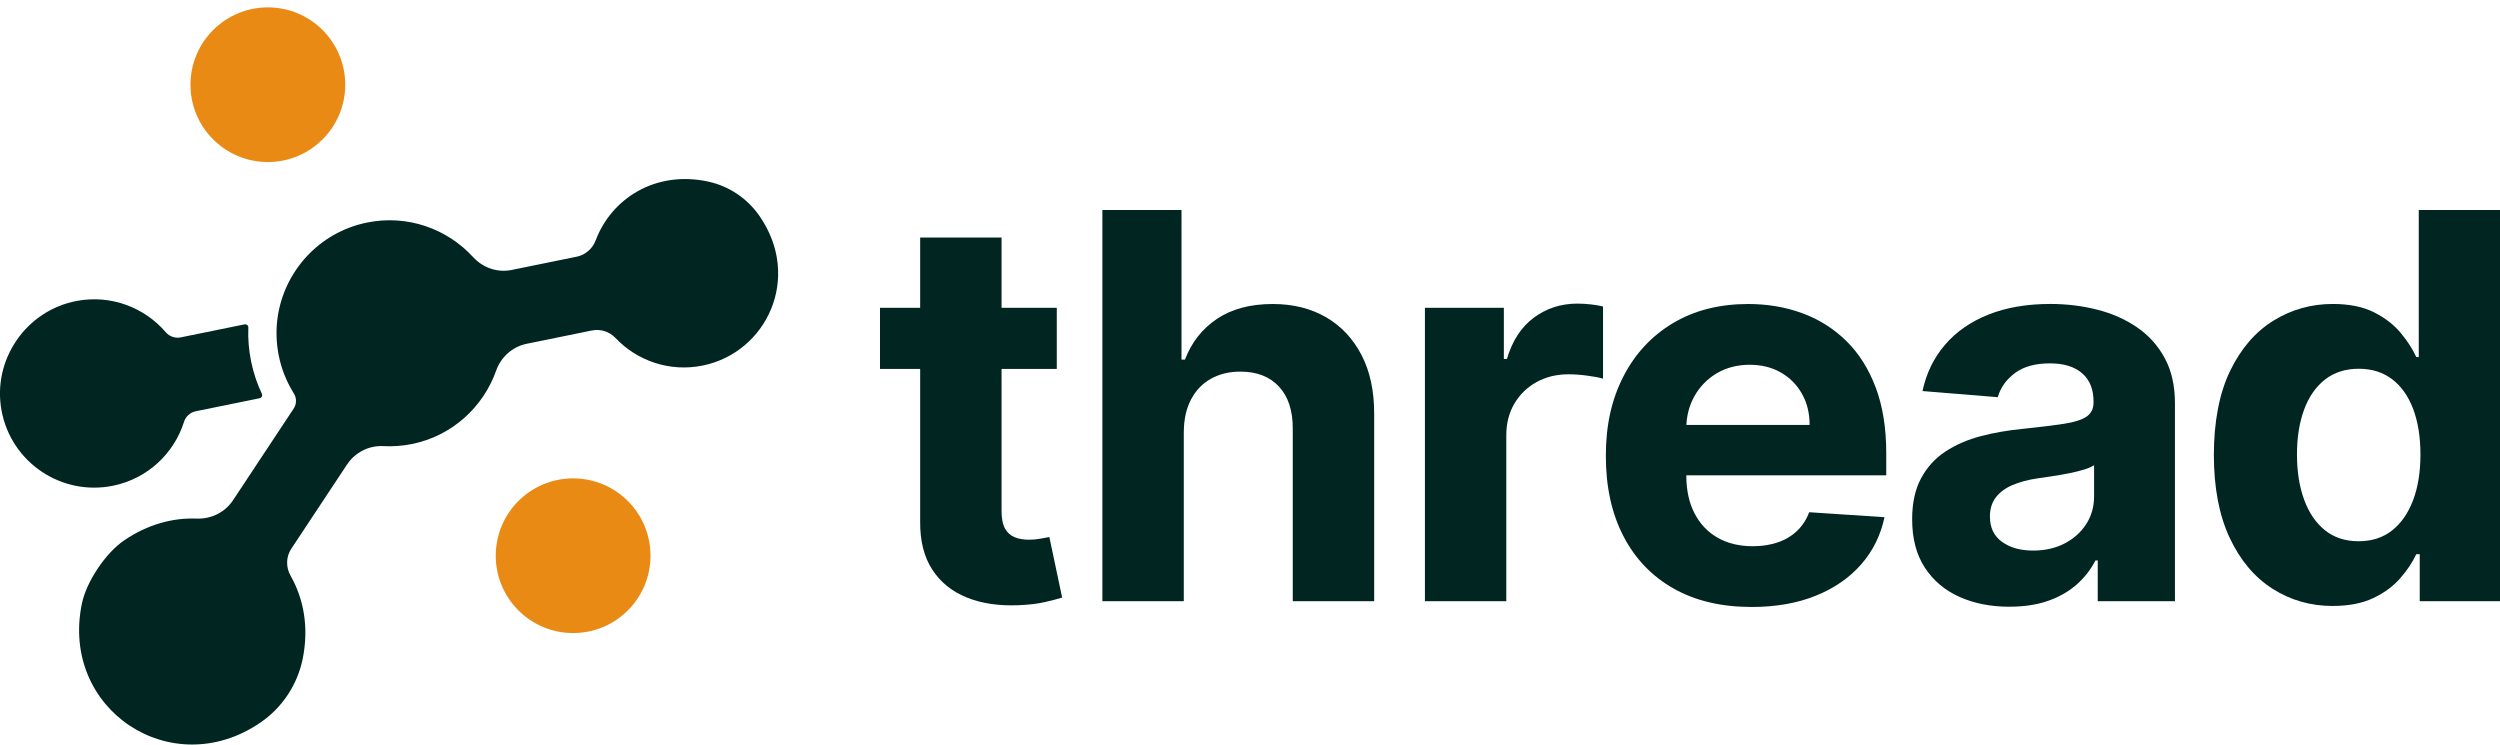 <svg width="319" height="95" viewBox="0 0 319 95" fill="none" xmlns="http://www.w3.org/2000/svg">
<path d="M134.846 39.277V47.077H112.286V39.277H134.846ZM117.41 30.307H127.8V65.21C127.8 66.168 127.947 66.913 128.239 67.441C128.531 67.968 128.941 68.34 129.472 68.549C129.999 68.761 130.612 68.867 131.314 68.867C131.804 68.867 132.29 68.823 132.777 68.731C133.263 68.643 133.637 68.572 133.897 68.525L135.53 76.251C135.008 76.413 134.277 76.605 133.337 76.823C132.393 77.044 131.246 77.177 129.899 77.227C127.396 77.324 125.205 76.991 123.327 76.228C121.449 75.465 119.99 74.277 118.949 72.668C117.908 71.059 117.395 69.029 117.413 66.574V30.307H117.41Z" fill="#012622"/>
<path d="M151.052 55.071V76.717H140.663V26.798H150.76V45.883H151.2C152.046 43.673 153.411 41.938 155.298 40.679C157.185 39.421 159.549 38.791 162.394 38.791C164.995 38.791 167.268 39.356 169.211 40.485C171.153 41.614 172.666 43.231 173.748 45.335C174.83 47.439 175.361 49.953 175.346 52.879V76.717H164.956V54.732C164.971 52.425 164.39 50.63 163.211 49.346C162.032 48.061 160.386 47.419 158.273 47.419C156.857 47.419 155.61 47.719 154.528 48.32C153.446 48.921 152.603 49.794 151.993 50.94C151.382 52.086 151.07 53.462 151.055 55.071H151.052Z" fill="#012622"/>
<path d="M181.82 76.717V39.277H191.892V45.809H192.281C192.965 43.487 194.109 41.725 195.718 40.532C197.328 39.339 199.183 38.74 201.279 38.74C201.798 38.74 202.361 38.773 202.962 38.838C203.564 38.903 204.091 38.991 204.548 39.106V48.32C204.062 48.173 203.387 48.043 202.523 47.931C201.662 47.816 200.872 47.76 200.159 47.76C198.631 47.76 197.269 48.09 196.072 48.747C194.878 49.404 193.935 50.321 193.242 51.491C192.552 52.66 192.204 54.01 192.204 55.536V76.717H181.814H181.82Z" fill="#012622"/>
<path d="M223.488 77.448C219.635 77.448 216.321 76.664 213.55 75.096C210.778 73.528 208.644 71.301 207.149 68.416C205.654 65.531 204.905 62.116 204.905 58.168C204.905 54.219 205.654 50.937 207.149 48.028C208.644 45.12 210.755 42.854 213.479 41.227C216.203 39.604 219.402 38.791 223.075 38.791C225.546 38.791 227.852 39.185 229.989 39.972C232.127 40.759 233.996 41.943 235.6 43.52C237.2 45.096 238.448 47.074 239.344 49.454C240.237 51.835 240.685 54.617 240.685 57.802V60.655H209.053V54.219H230.906C230.906 52.725 230.582 51.399 229.93 50.247C229.279 49.092 228.382 48.187 227.235 47.53C226.088 46.873 224.759 46.543 223.249 46.543C221.74 46.543 220.277 46.906 219.066 47.627C217.854 48.349 216.908 49.319 216.224 50.527C215.54 51.738 215.192 53.082 215.174 54.561V60.678C215.174 62.532 215.519 64.132 216.212 65.481C216.902 66.831 217.883 67.871 219.151 68.602C220.419 69.332 221.923 69.698 223.662 69.698C224.818 69.698 225.873 69.536 226.831 69.212C227.79 68.888 228.612 68.398 229.293 67.75C229.977 67.099 230.496 66.303 230.853 65.36L240.461 65.994C239.975 68.301 238.978 70.314 237.475 72.026C235.971 73.741 234.037 75.073 231.67 76.024C229.305 76.976 226.575 77.451 223.488 77.451V77.448Z" fill="#012622"/>
<path d="M256.426 77.421C254.035 77.421 251.906 77.002 250.037 76.166C248.168 75.329 246.691 74.085 245.612 72.435C244.53 70.785 243.99 68.725 243.99 66.256C243.99 64.176 244.371 62.428 245.137 61.014C245.901 59.599 246.941 58.462 248.259 57.602C249.577 56.741 251.075 56.09 252.758 55.651C254.442 55.212 256.211 54.903 258.062 54.726C260.241 54.499 261.995 54.284 263.331 54.081C264.663 53.877 265.63 53.574 266.232 53.167C266.833 52.76 267.134 52.159 267.134 51.364V51.216C267.134 49.672 266.651 48.479 265.684 47.633C264.716 46.788 263.346 46.366 261.574 46.366C259.704 46.366 258.216 46.776 257.11 47.598C256.004 48.42 255.273 49.445 254.916 50.68L245.308 49.899C245.795 47.624 246.756 45.653 248.186 43.988C249.616 42.323 251.467 41.039 253.734 40.137C256.001 39.235 258.631 38.784 261.624 38.784C263.705 38.784 265.701 39.029 267.612 39.515C269.522 40.001 271.22 40.759 272.709 41.781C274.198 42.804 275.371 44.118 276.232 45.718C277.093 47.318 277.524 49.233 277.524 51.458V76.711H267.671V71.519H267.379C266.777 72.689 265.972 73.717 264.964 74.601C263.956 75.488 262.744 76.177 261.329 76.672C259.914 77.167 258.28 77.415 256.426 77.415V77.421ZM259.401 70.255C260.928 70.255 262.278 69.951 263.449 69.341C264.619 68.731 265.539 67.906 266.205 66.866C266.872 65.826 267.205 64.647 267.205 63.333V59.361C266.88 59.573 266.435 59.764 265.875 59.932C265.315 60.103 264.684 60.257 263.985 60.395C263.287 60.534 262.588 60.654 261.889 60.761C261.19 60.867 260.556 60.961 259.987 61.04C258.767 61.22 257.703 61.503 256.792 61.895C255.881 62.284 255.173 62.808 254.669 63.465C254.165 64.123 253.914 64.939 253.914 65.914C253.914 67.329 254.43 68.404 255.462 69.144C256.494 69.883 257.806 70.252 259.401 70.252V70.255Z" fill="#012622"/>
<path d="M297.681 77.324C294.836 77.324 292.262 76.587 289.963 75.117C287.663 73.646 285.841 71.478 284.499 68.608C283.158 65.74 282.489 62.216 282.489 58.041C282.489 53.865 283.179 50.179 284.561 47.327C285.944 44.475 287.784 42.338 290.086 40.918C292.386 39.495 294.91 38.785 297.658 38.785C299.754 38.785 301.508 39.138 302.914 39.845C304.321 40.553 305.459 41.431 306.328 42.477C307.198 43.526 307.861 44.554 308.316 45.559H308.634V26.792H319V76.711H308.758V70.714H308.318C307.832 71.755 307.145 72.783 306.258 73.797C305.37 74.813 304.226 75.653 302.82 76.319C301.414 76.985 299.701 77.318 297.687 77.318L297.681 77.324ZM300.974 69.061C302.649 69.061 304.067 68.602 305.229 67.685C306.39 66.766 307.287 65.478 307.912 63.822C308.537 62.166 308.849 60.224 308.849 57.997C308.849 55.769 308.54 53.836 307.923 52.195C307.304 50.553 306.411 49.286 305.24 48.394C304.07 47.501 302.646 47.053 300.971 47.053C299.297 47.053 297.826 47.516 296.655 48.441C295.485 49.366 294.597 50.651 293.996 52.292C293.394 53.933 293.094 55.834 293.094 57.997C293.094 60.16 293.397 62.096 294.008 63.76C294.618 65.425 295.502 66.728 296.667 67.662C297.829 68.596 299.264 69.064 300.971 69.064L300.974 69.061Z" fill="#012622"/>
<path d="M73.132 80.777C78.585 80.777 83.005 76.359 83.005 70.909C83.005 65.459 78.585 61.041 73.132 61.041C67.678 61.041 63.258 65.459 63.258 70.909C63.258 76.359 67.678 80.777 73.132 80.777Z" fill="#E98A15"/>
<path d="M34.179 20.677C39.632 20.677 44.053 16.259 44.053 10.809C44.053 5.359 39.632 0.941 34.179 0.941C28.726 0.941 24.305 5.359 24.305 10.809C24.305 16.259 28.726 20.677 34.179 20.677Z" fill="#E98A15"/>
<path d="M32.042 46.125C31.744 44.669 31.632 43.216 31.688 41.796C31.7 41.537 31.461 41.339 31.207 41.389L23.067 43.048C22.357 43.193 21.623 42.945 21.151 42.394C18.453 39.247 14.202 37.591 9.856 38.387C3.332 39.58 -1.029 45.921 0.206 52.439C1.457 59.037 7.86 63.315 14.42 61.98C18.851 61.076 22.212 57.843 23.486 53.818C23.704 53.129 24.282 52.616 24.992 52.472L33.133 50.813C33.386 50.76 33.525 50.486 33.416 50.25C32.805 48.965 32.343 47.586 32.045 46.127L32.042 46.125Z" fill="#012622"/>
<path d="M90.42 23.182C83.601 21.682 77.993 25.392 76.015 30.655C75.614 31.724 74.712 32.526 73.594 32.753L65.298 34.444C63.482 34.816 61.624 34.179 60.374 32.812C57.063 29.19 51.989 27.349 46.83 28.398C40.677 29.653 36.243 34.651 35.42 40.532C35.199 42.111 35.24 43.756 35.577 45.406C35.913 47.059 36.52 48.585 37.343 49.949L37.516 50.241C37.867 50.828 37.852 51.561 37.475 52.133L36.045 54.293L29.739 63.825C28.716 65.372 26.953 66.244 25.098 66.171C22.059 66.053 18.851 66.898 15.832 68.958C13.47 70.57 11.035 74.209 10.451 77.008C7.636 90.531 21.926 99.998 33.283 92.163C36.042 90.26 37.959 87.342 38.625 84.06C39.439 80.055 38.749 76.404 37.08 73.464C36.467 72.382 36.482 71.056 37.169 70.019L44.28 59.273C45.303 57.726 47.069 56.827 48.923 56.924C50.1 56.986 51.305 56.906 52.514 56.668C57.671 55.645 61.66 51.944 63.308 47.294C63.927 45.547 65.395 44.233 67.214 43.865L75.522 42.17C76.625 41.946 77.76 42.309 78.533 43.125C81.292 46.039 85.449 47.504 89.671 46.643C97.838 44.978 102.369 35.405 96.897 27.54C95.361 25.33 93.047 23.76 90.417 23.182H90.42Z" fill="#012622"/>
</svg>
